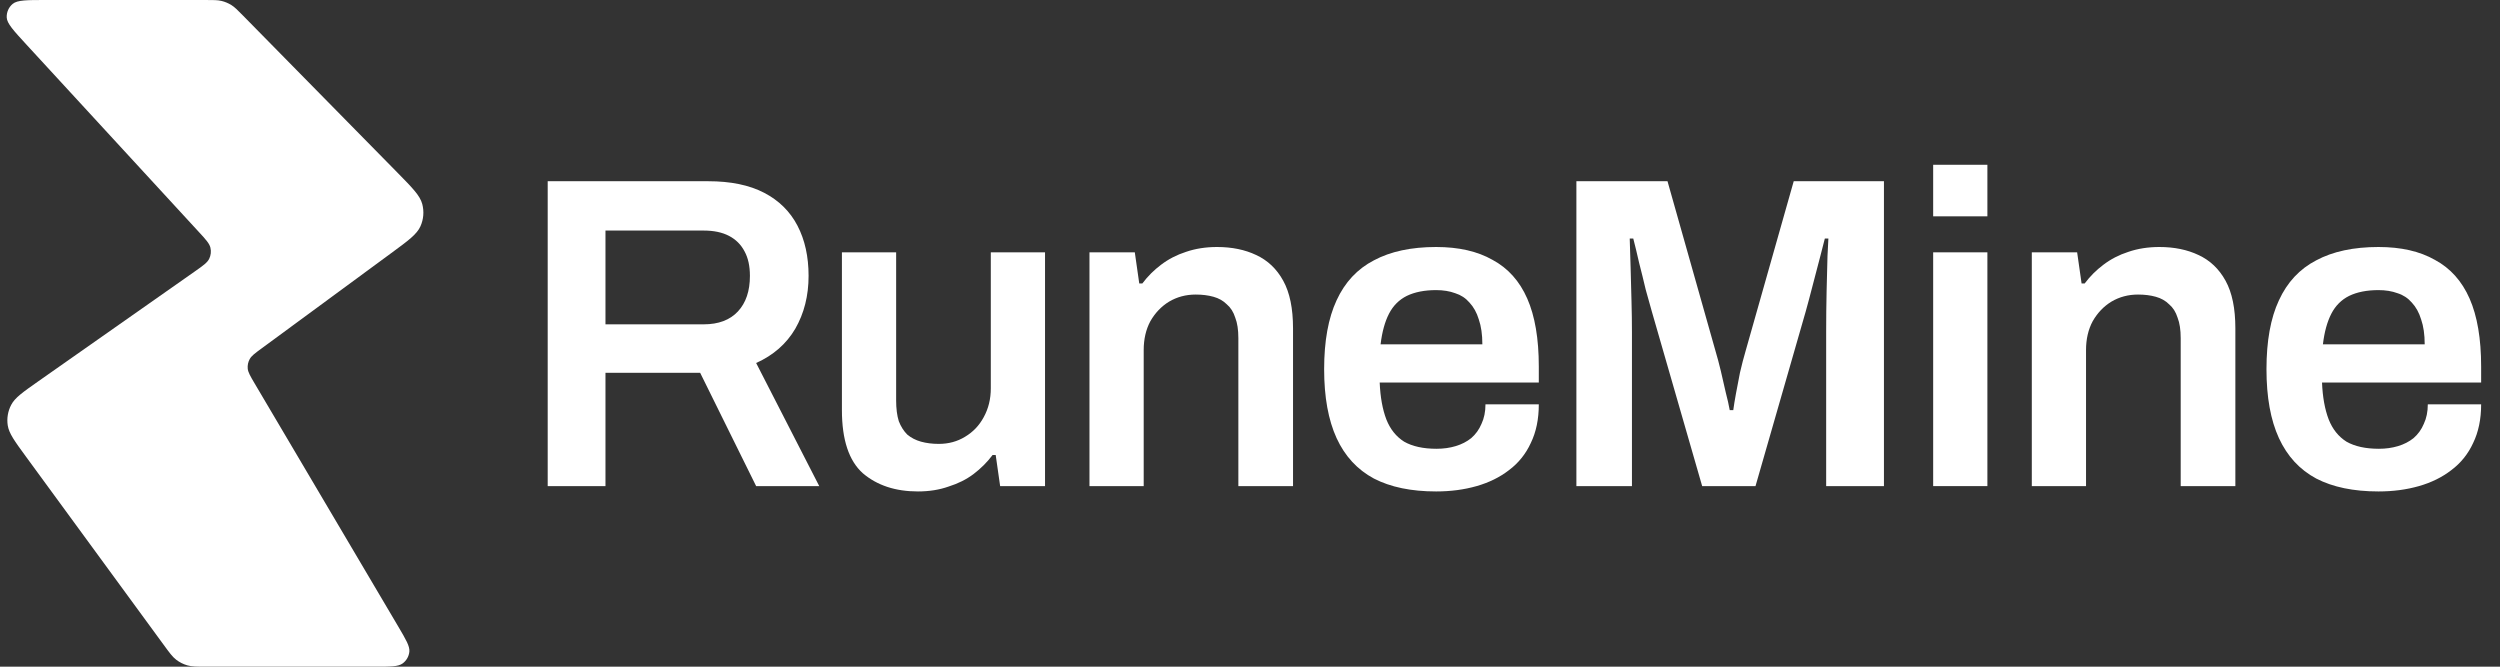 <svg width="90" height="24" viewBox="0 0 90 24" fill="none" xmlns="http://www.w3.org/2000/svg">
<rect x="0" y="0" width="90" height="24" fill="#333333" stroke="none"/>
<path d="M1.664 0H7.389C7.687 0 7.836 0 7.976 0.034C8.1 0.064 8.219 0.114 8.328 0.181C8.45 0.257 8.554 0.363 8.763 0.576L14.316 6.223C14.851 6.768 15.119 7.04 15.201 7.344C15.272 7.611 15.25 7.895 15.136 8.147C15.007 8.435 14.699 8.661 14.083 9.113L9.423 12.539C9.176 12.72 9.052 12.811 8.988 12.93C8.932 13.034 8.907 13.152 8.918 13.27C8.931 13.403 9.009 13.535 9.164 13.799L14.336 22.553C14.616 23.028 14.756 23.265 14.737 23.46C14.72 23.63 14.631 23.785 14.493 23.885C14.334 24.001 14.058 24.001 13.506 24.001H7.446C7.087 24.001 6.908 24.001 6.744 23.953C6.599 23.911 6.463 23.842 6.343 23.75C6.208 23.646 6.102 23.501 5.891 23.212L0.929 16.431C0.526 15.88 0.324 15.604 0.279 15.316C0.24 15.063 0.283 14.804 0.402 14.577C0.537 14.318 0.817 14.122 1.376 13.729L7 9.781C7.31 9.564 7.465 9.455 7.532 9.314C7.592 9.19 7.607 9.05 7.575 8.916C7.539 8.764 7.411 8.625 7.155 8.347L0.955 1.609C0.487 1.1 0.252 0.846 0.242 0.629C0.233 0.441 0.313 0.259 0.458 0.139C0.625 0 0.972 0 1.664 0Z" fill="white"/>
<path d="M19.717 17.5V6.524H25.493C26.303 6.524 26.976 6.662 27.509 6.94C28.042 7.217 28.442 7.612 28.709 8.124C28.976 8.636 29.109 9.238 29.109 9.932C29.109 10.646 28.949 11.281 28.629 11.836C28.309 12.38 27.84 12.79 27.221 13.068L29.493 17.5H27.221L25.205 13.42H21.797V17.5H19.717ZM21.797 11.676H25.333C25.866 11.676 26.277 11.521 26.565 11.212C26.853 10.902 26.997 10.476 26.997 9.932C26.997 9.58 26.933 9.286 26.805 9.052C26.677 8.806 26.49 8.62 26.245 8.492C26 8.364 25.695 8.3 25.333 8.3H21.797V11.676Z" fill="white"/>
<path d="M33.045 17.692C32.235 17.692 31.573 17.473 31.061 17.036C30.56 16.588 30.309 15.83 30.309 14.764V9.084H32.261V14.412C32.261 14.71 32.293 14.961 32.357 15.164C32.432 15.356 32.533 15.516 32.661 15.644C32.8 15.761 32.965 15.846 33.157 15.9C33.349 15.953 33.563 15.98 33.797 15.98C34.149 15.98 34.464 15.894 34.741 15.724C35.029 15.553 35.253 15.318 35.413 15.02C35.584 14.71 35.669 14.364 35.669 13.98V9.084H37.621V17.5H36.005L35.845 16.38H35.733C35.541 16.636 35.312 16.865 35.045 17.068C34.789 17.26 34.491 17.409 34.149 17.516C33.819 17.633 33.451 17.692 33.045 17.692Z" fill="white"/>
<path d="M39.221 17.5V9.084H40.853L41.013 10.204H41.125C41.317 9.948 41.541 9.724 41.797 9.532C42.064 9.329 42.363 9.174 42.693 9.068C43.035 8.95 43.408 8.892 43.813 8.892C44.347 8.892 44.816 8.988 45.221 9.18C45.637 9.372 45.963 9.681 46.197 10.108C46.432 10.534 46.549 11.105 46.549 11.82V17.5H44.581V12.172C44.581 11.873 44.544 11.628 44.469 11.436C44.405 11.233 44.304 11.073 44.165 10.956C44.037 10.828 43.877 10.737 43.685 10.684C43.493 10.63 43.28 10.604 43.045 10.604C42.693 10.604 42.373 10.689 42.085 10.86C41.808 11.03 41.584 11.265 41.413 11.564C41.253 11.862 41.173 12.209 41.173 12.604V17.5H39.221Z" fill="white"/>
<path d="M51.701 17.692C50.805 17.692 50.059 17.537 49.461 17.228C48.864 16.908 48.416 16.422 48.117 15.772C47.819 15.121 47.669 14.294 47.669 13.292C47.669 12.278 47.819 11.452 48.117 10.812C48.416 10.161 48.864 9.681 49.461 9.372C50.059 9.052 50.805 8.892 51.701 8.892C52.512 8.892 53.189 9.046 53.733 9.356C54.288 9.654 54.704 10.118 54.981 10.748C55.258 11.377 55.397 12.193 55.397 13.196V13.772H49.669C49.691 14.294 49.77 14.737 49.909 15.1C50.048 15.452 50.261 15.718 50.549 15.9C50.848 16.07 51.237 16.156 51.717 16.156C51.962 16.156 52.192 16.124 52.405 16.06C52.618 15.996 52.805 15.9 52.965 15.772C53.125 15.633 53.248 15.462 53.333 15.26C53.429 15.057 53.477 14.822 53.477 14.556H55.397C55.397 15.089 55.301 15.553 55.109 15.948C54.928 16.342 54.666 16.668 54.325 16.924C53.995 17.18 53.605 17.372 53.157 17.5C52.709 17.628 52.224 17.692 51.701 17.692ZM49.701 12.396H53.365C53.365 12.044 53.322 11.745 53.237 11.5C53.163 11.254 53.05 11.052 52.901 10.892C52.763 10.732 52.592 10.62 52.389 10.556C52.187 10.481 51.957 10.444 51.701 10.444C51.285 10.444 50.933 10.513 50.645 10.652C50.368 10.79 50.154 11.004 50.005 11.292C49.856 11.58 49.755 11.948 49.701 12.396Z" fill="white"/>
<path d="M56.75 17.5V6.524H60.03L61.758 12.636C61.822 12.849 61.886 13.089 61.95 13.356C62.014 13.622 62.073 13.878 62.126 14.124C62.19 14.369 62.238 14.582 62.27 14.764H62.398C62.419 14.604 62.451 14.406 62.494 14.172C62.537 13.937 62.585 13.686 62.638 13.42C62.702 13.142 62.771 12.876 62.846 12.62L64.574 6.524H67.822V17.5H65.742V11.948C65.742 11.457 65.747 10.966 65.758 10.476C65.769 9.985 65.779 9.564 65.79 9.212C65.811 8.86 65.822 8.652 65.822 8.588H65.694C65.673 8.684 65.619 8.892 65.534 9.212C65.449 9.532 65.358 9.878 65.262 10.252C65.166 10.625 65.081 10.945 65.006 11.212L63.198 17.5H61.278L59.47 11.228C59.406 11.004 59.331 10.737 59.246 10.428C59.171 10.108 59.091 9.782 59.006 9.452C58.931 9.121 58.862 8.833 58.798 8.588H58.67C58.681 8.876 58.691 9.222 58.702 9.628C58.713 10.022 58.723 10.428 58.734 10.844C58.745 11.249 58.75 11.617 58.75 11.948V17.5H56.75Z" fill="white"/>
<path d="M69.594 7.788V5.932H71.546V7.788H69.594ZM69.594 17.5V9.084H71.546V17.5H69.594Z" fill="white"/>
<path d="M73.145 17.5V9.084H74.777L74.937 10.204H75.049C75.241 9.948 75.465 9.724 75.721 9.532C75.988 9.329 76.287 9.174 76.617 9.068C76.959 8.95 77.332 8.892 77.737 8.892C78.27 8.892 78.74 8.988 79.145 9.18C79.561 9.372 79.886 9.681 80.121 10.108C80.356 10.534 80.473 11.105 80.473 11.82V17.5H78.505V12.172C78.505 11.873 78.468 11.628 78.393 11.436C78.329 11.233 78.228 11.073 78.089 10.956C77.961 10.828 77.801 10.737 77.609 10.684C77.417 10.63 77.204 10.604 76.969 10.604C76.617 10.604 76.297 10.689 76.009 10.86C75.732 11.03 75.508 11.265 75.337 11.564C75.177 11.862 75.097 12.209 75.097 12.604V17.5H73.145Z" fill="white"/>
<path d="M85.625 17.692C84.729 17.692 83.982 17.537 83.385 17.228C82.788 16.908 82.34 16.422 82.041 15.772C81.742 15.121 81.593 14.294 81.593 13.292C81.593 12.278 81.742 11.452 82.041 10.812C82.34 10.161 82.788 9.681 83.385 9.372C83.982 9.052 84.729 8.892 85.625 8.892C86.436 8.892 87.113 9.046 87.657 9.356C88.212 9.654 88.628 10.118 88.905 10.748C89.182 11.377 89.321 12.193 89.321 13.196V13.772H83.593C83.614 14.294 83.694 14.737 83.833 15.1C83.972 15.452 84.185 15.718 84.473 15.9C84.772 16.07 85.161 16.156 85.641 16.156C85.886 16.156 86.116 16.124 86.329 16.06C86.542 15.996 86.729 15.9 86.889 15.772C87.049 15.633 87.172 15.462 87.257 15.26C87.353 15.057 87.401 14.822 87.401 14.556H89.321C89.321 15.089 89.225 15.553 89.033 15.948C88.852 16.342 88.59 16.668 88.249 16.924C87.918 17.18 87.529 17.372 87.081 17.5C86.633 17.628 86.148 17.692 85.625 17.692ZM83.625 12.396H87.289C87.289 12.044 87.246 11.745 87.161 11.5C87.086 11.254 86.974 11.052 86.825 10.892C86.686 10.732 86.516 10.62 86.313 10.556C86.11 10.481 85.881 10.444 85.625 10.444C85.209 10.444 84.857 10.513 84.569 10.652C84.292 10.79 84.078 11.004 83.929 11.292C83.78 11.58 83.678 11.948 83.625 12.396Z" fill="white"/>
</svg>
